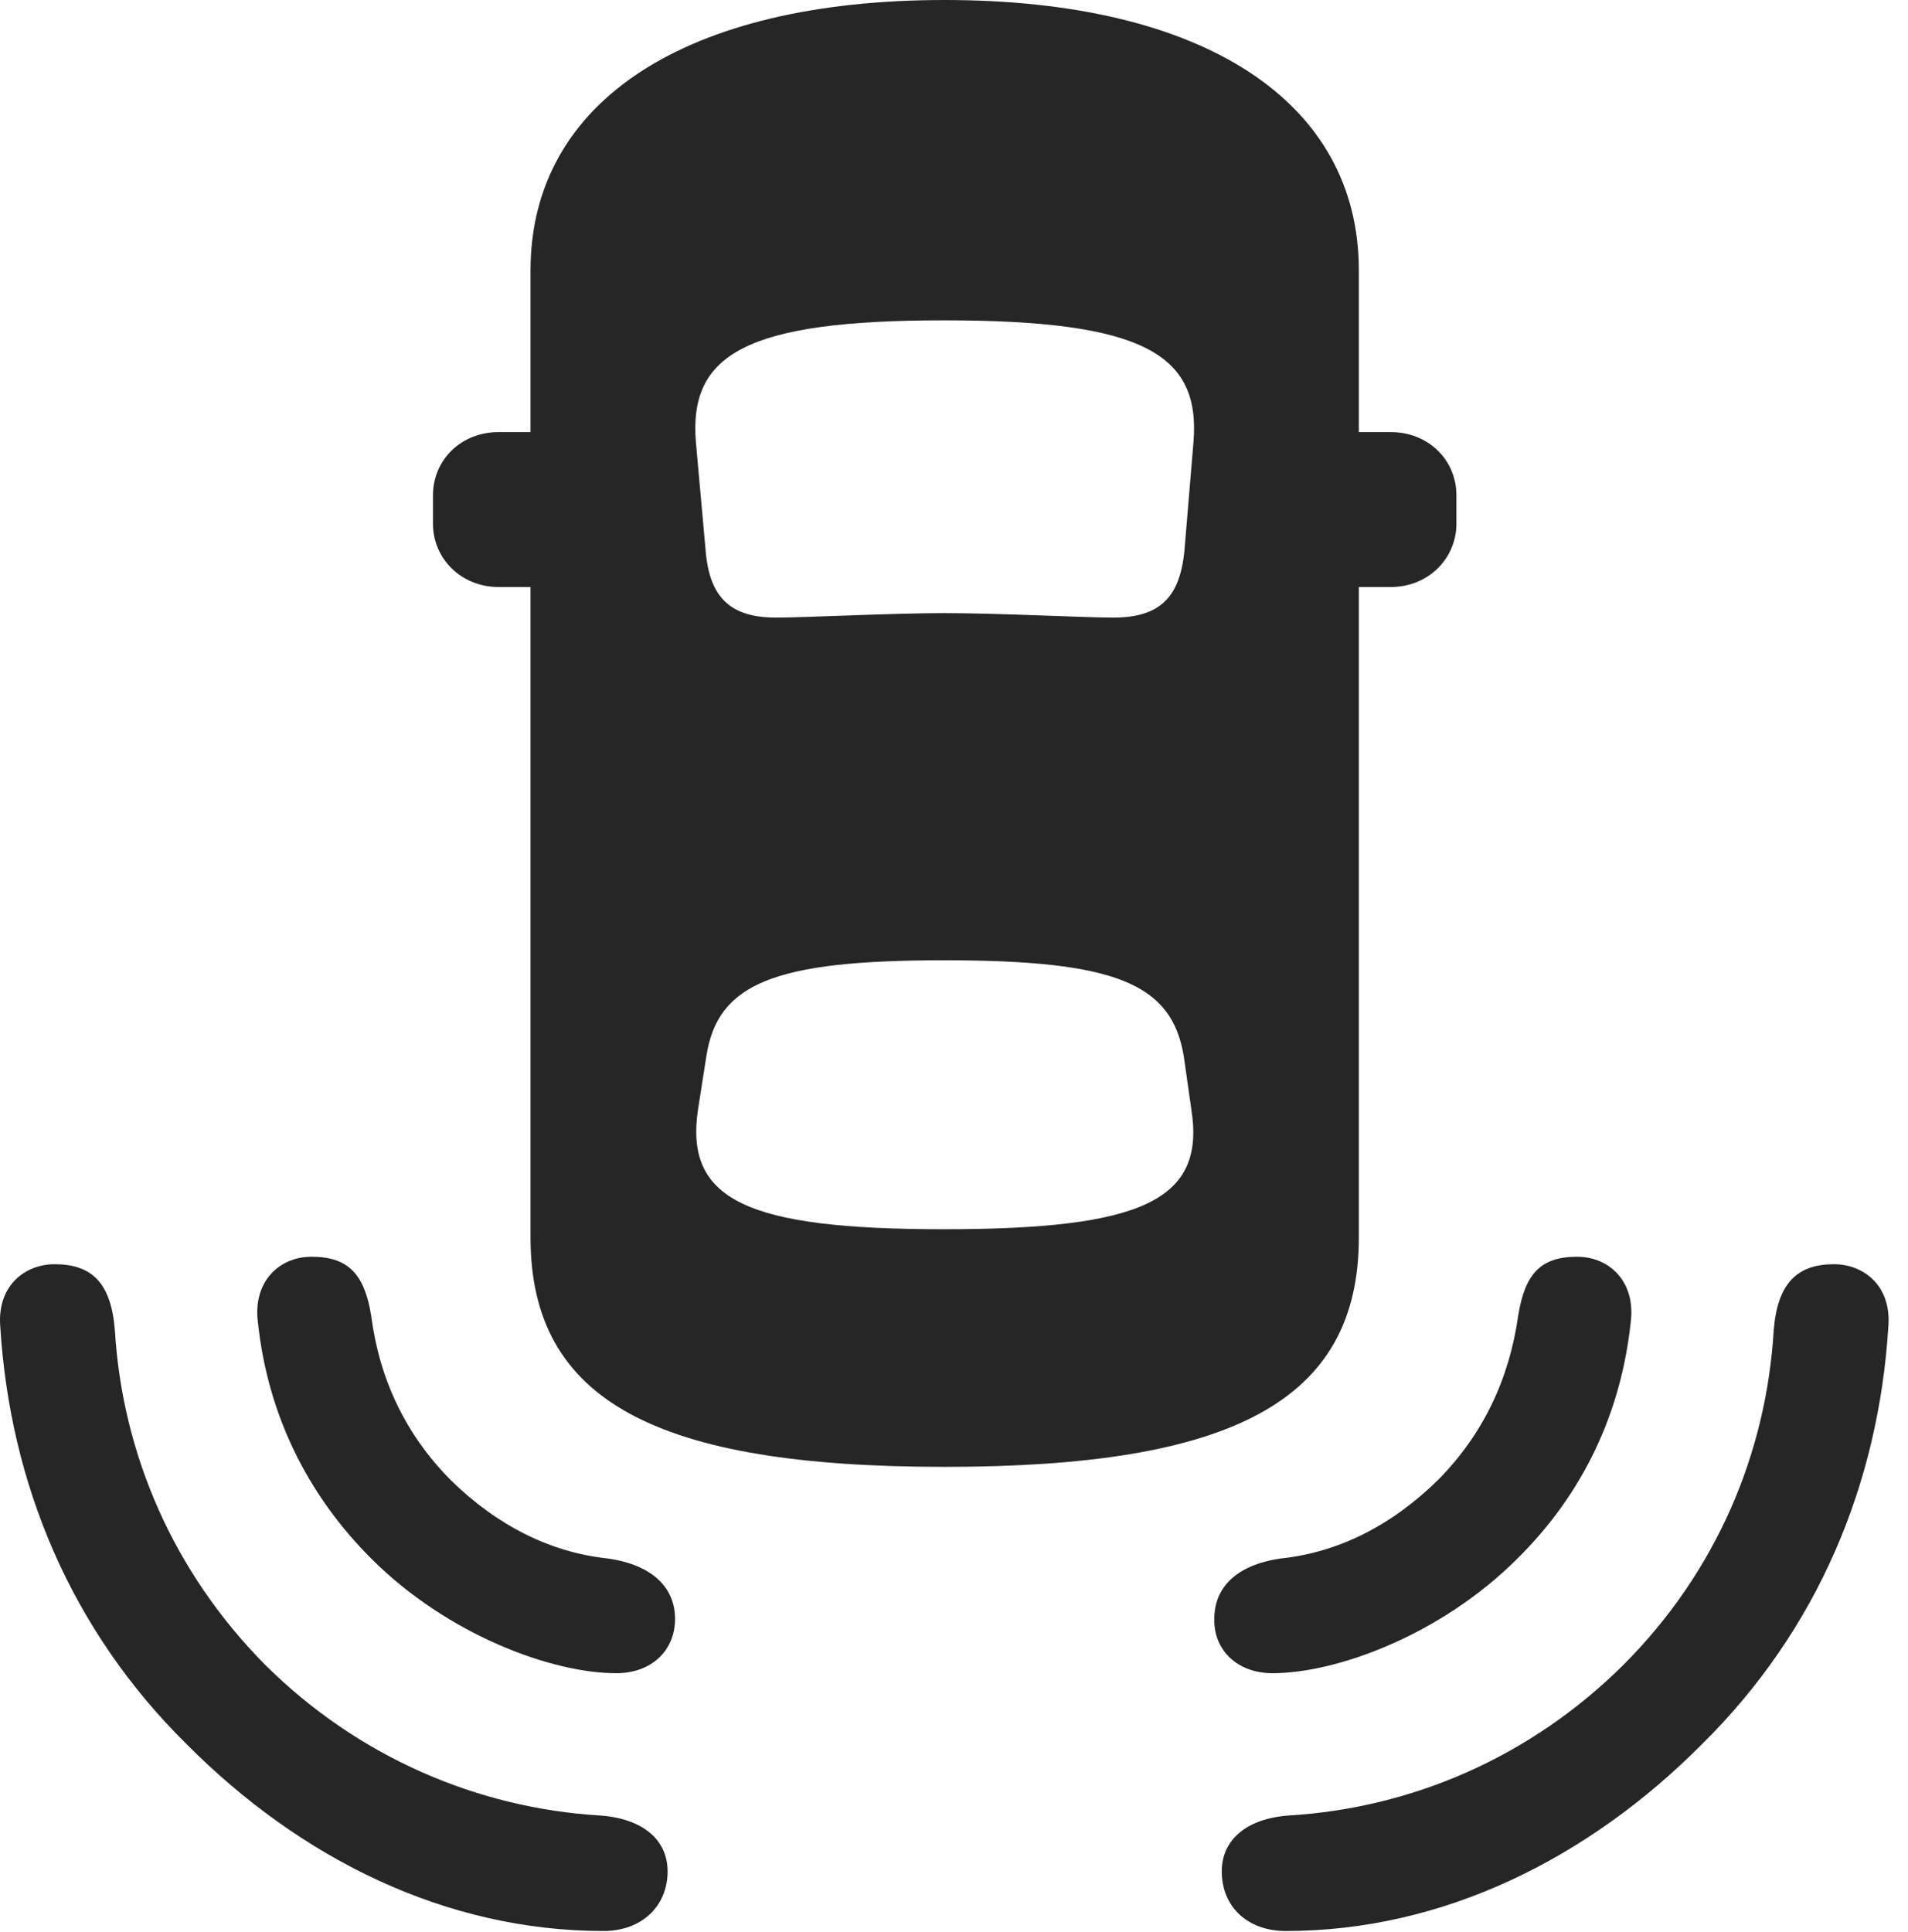 <?xml version="1.0" encoding="UTF-8"?>
<!--Generator: Apple Native CoreSVG 326-->
<!DOCTYPE svg
PUBLIC "-//W3C//DTD SVG 1.1//EN"
       "http://www.w3.org/Graphics/SVG/1.1/DTD/svg11.dtd">
<svg version="1.1" xmlns="http://www.w3.org/2000/svg" xmlns:xlink="http://www.w3.org/1999/xlink" viewBox="0 0 35.022 35.451">
 <g>
  <rect height="35.451" opacity="0" width="35.022" x="0" y="0"/>
  <path d="M3.422 32.006C5.514 34.111 8.18 35.438 11.078 35.438C11.775 35.438 12.254 34.986 12.254 34.344C12.254 33.756 11.789 33.373 11.01 33.318C8.768 33.182 6.58 32.252 4.871 30.557C3.176 28.848 2.246 26.674 2.109 24.418C2.041 23.543 1.686 23.201 1.002 23.201C0.469 23.201-0.051 23.584 0.004 24.336C0.182 27.234 1.303 29.914 3.422 32.006ZM31.244 32.006C33.363 29.914 34.484 27.234 34.662 24.336C34.717 23.584 34.197 23.201 33.664 23.201C32.994 23.201 32.625 23.543 32.557 24.418C32.42 26.674 31.504 28.848 29.795 30.557C28.086 32.252 25.912 33.182 23.656 33.318C22.891 33.373 22.426 33.756 22.426 34.344C22.426 34.986 22.891 35.438 23.602 35.438C26.486 35.438 29.152 34.111 31.244 32.006Z" fill="black" fill-opacity="0.85"/>
  <path d="M6.813 28.602C8.221 30.01 10.135 30.707 11.311 30.707C11.953 30.707 12.391 30.297 12.391 29.709C12.391 29.162 12.008 28.725 11.16 28.602C10.107 28.492 9.123 28 8.262 27.152C7.441 26.318 6.963 25.307 6.813 24.145C6.69 23.379 6.389 23.064 5.719 23.064C5.117 23.064 4.639 23.529 4.734 24.268C4.912 25.936 5.623 27.412 6.813 28.602ZM27.854 28.602C29.057 27.412 29.754 25.936 29.932 24.268C30.027 23.529 29.549 23.064 28.947 23.064C28.277 23.064 27.99 23.379 27.867 24.145C27.703 25.307 27.225 26.318 26.404 27.152C25.543 28 24.559 28.492 23.506 28.602C22.658 28.725 22.289 29.162 22.289 29.709C22.276 30.297 22.727 30.707 23.355 30.707C24.531 30.707 26.445 30.01 27.854 28.602Z" fill="black" fill-opacity="0.85"/>
  <path d="M17.34 26.92C22.59 26.92 24.942 25.73 24.942 22.709L24.942 4.963C24.942 1.846 22.07 0 17.34 0C12.609 0 9.738 1.846 9.738 4.963L9.738 22.709C9.738 25.73 12.076 26.92 17.34 26.92ZM17.326 11.252C16.383 11.252 14.783 11.334 14.25 11.334C13.416 11.334 13.02 10.979 12.951 10.09L12.774 8.121C12.637 6.494 13.703 5.879 17.326 5.879C20.977 5.879 22.043 6.494 21.906 8.121L21.742 10.09C21.66 10.979 21.277 11.334 20.43 11.334C19.883 11.334 18.352 11.252 17.326 11.252ZM17.326 22.559C13.703 22.559 12.555 22.025 12.815 20.344L12.965 19.387C13.17 18.047 14.209 17.623 17.326 17.623C20.471 17.623 21.51 18.047 21.729 19.387L21.865 20.344C22.139 22.025 20.977 22.559 17.326 22.559ZM10.9 10.773L10.9 7.93L9.15 7.93C8.467 7.93 7.947 8.436 7.947 9.092L7.947 9.611C7.947 10.254 8.467 10.773 9.15 10.773ZM23.779 10.773L25.529 10.773C26.213 10.773 26.733 10.254 26.733 9.611L26.733 9.092C26.733 8.436 26.213 7.93 25.529 7.93L23.779 7.93Z" fill="black" fill-opacity="0.85"/>
 </g>
</svg>
